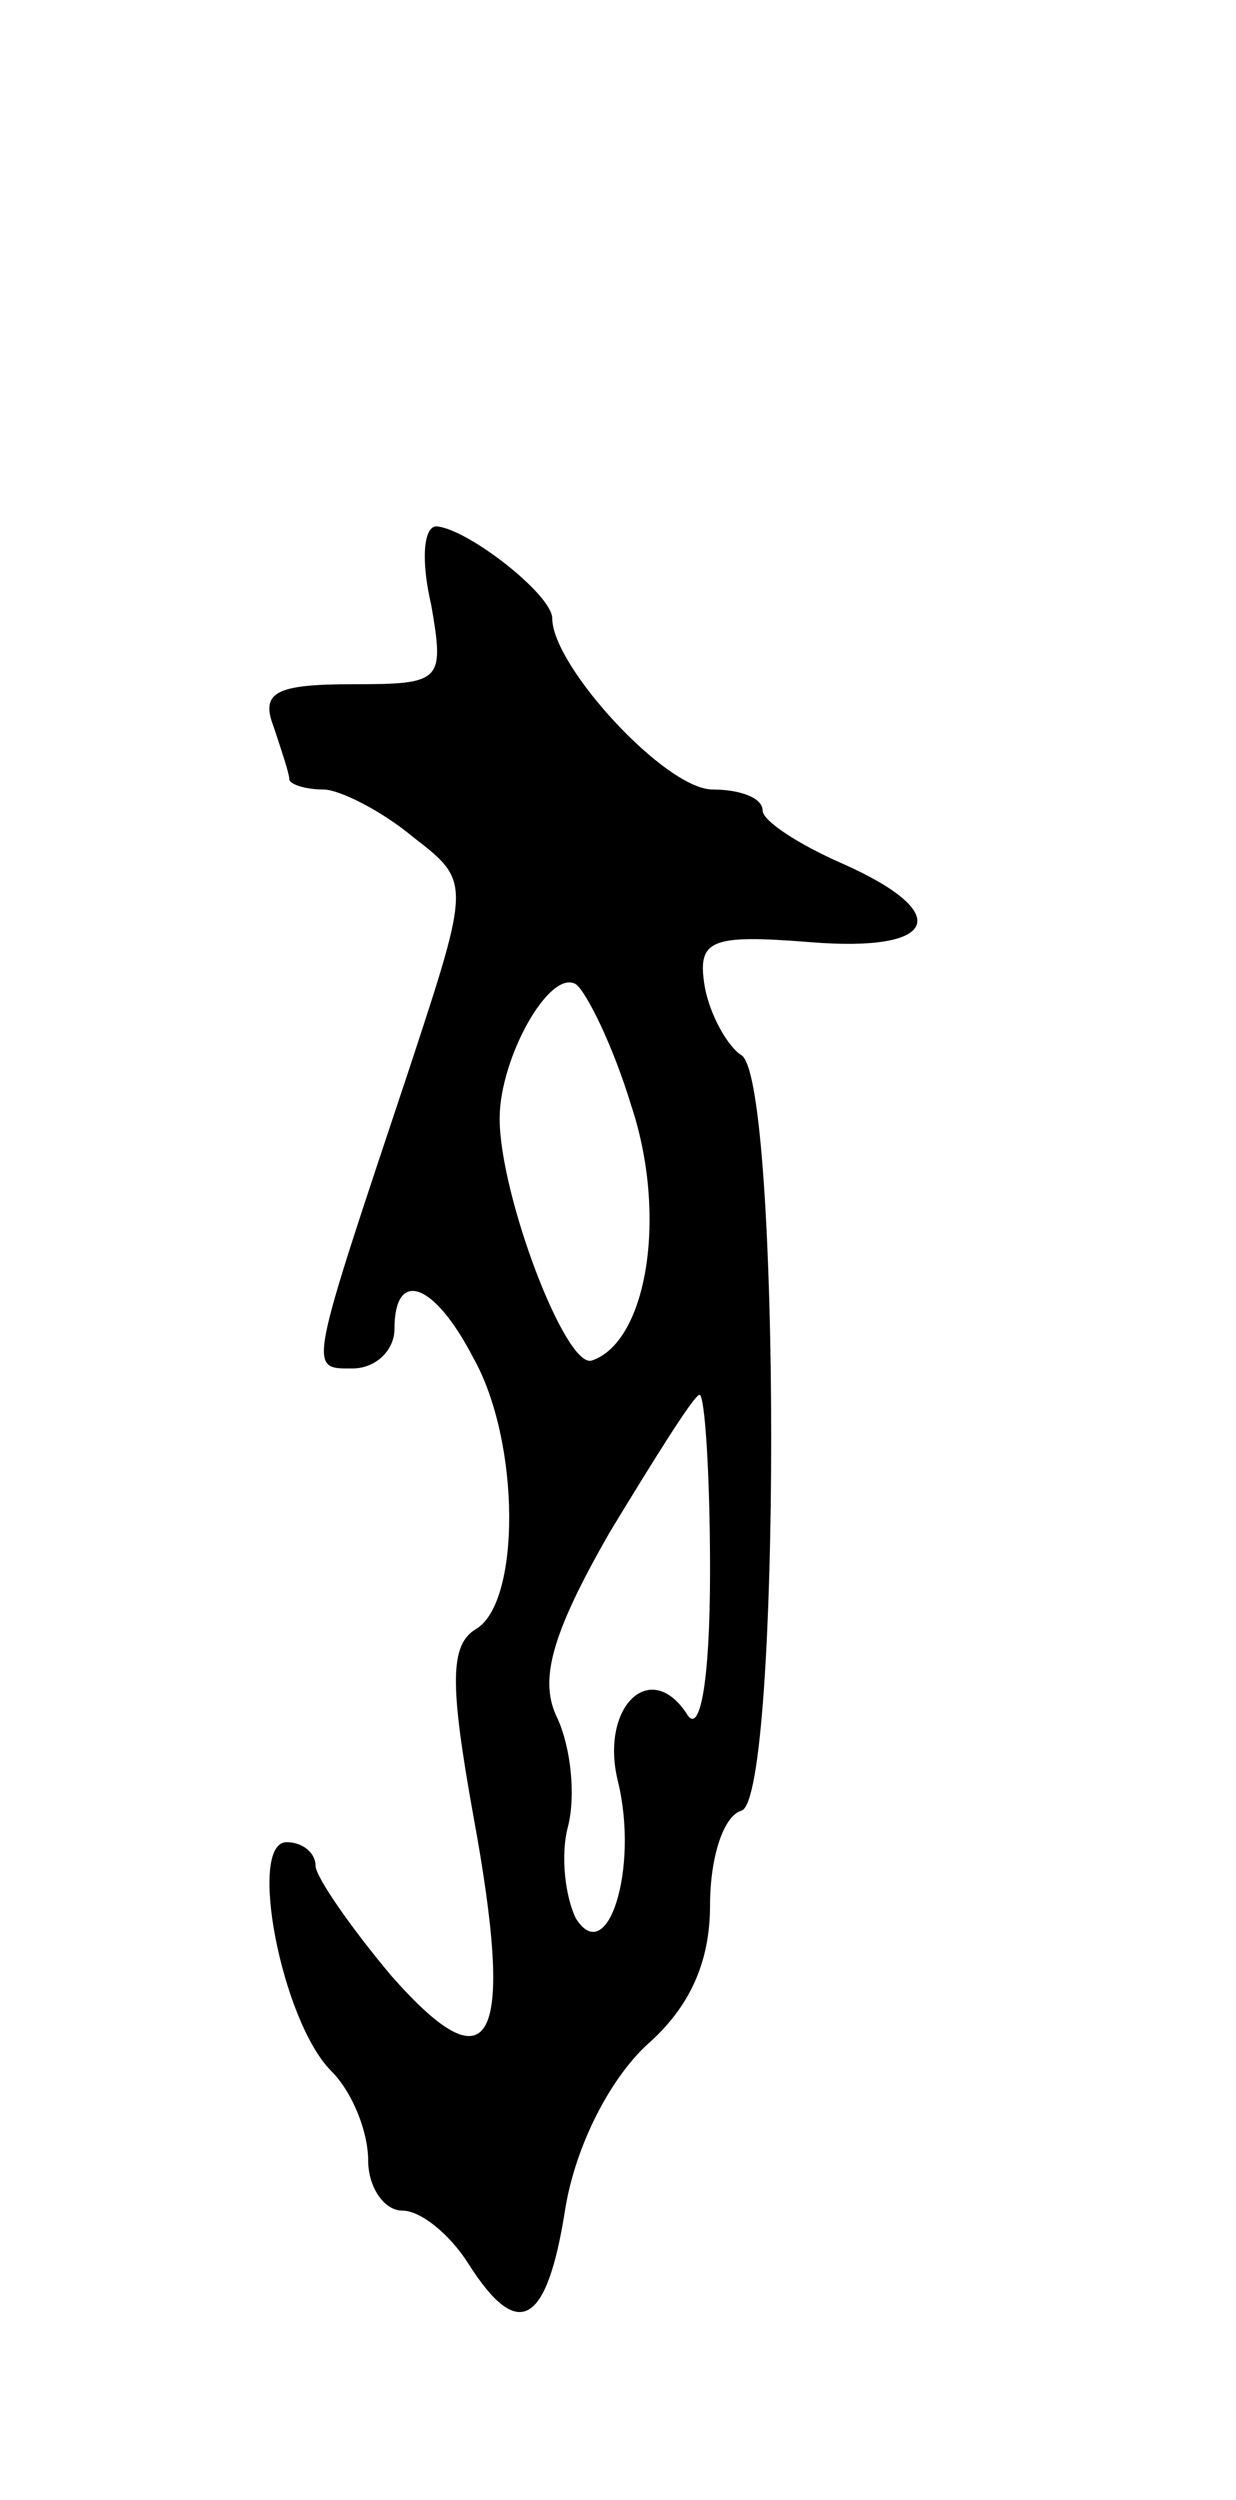 <svg version="1.0" xmlns="http://www.w3.org/2000/svg"
 width="47pt" height="95pt" viewBox="0 0 47 95"
 preserveAspectRatio="xMidYMid meet">
<g transform="translate(0,95) scale(0.1,-0.1)"
fill="#000000" stroke="none">
<path d="M164 720 c5 -29 4 -30 -30 -30 -29 0 -35 -3 -30 -16 3 -9 6 -18 6
-20 0 -2 6 -4 13 -4 6 0 22 -8 34 -18 22 -17 22 -17 -1 -87 -39 -117 -39 -115
-22 -115 9 0 16 7 16 15 0 23 15 18 30 -11 18 -32 18 -93 1 -103 -10 -6 -10
-21 -1 -71 16 -87 7 -104 -31 -61 -16 19 -29 38 -29 42 0 5 -5 9 -11 9 -15 0
-2 -68 17 -87 8 -8 14 -23 14 -34 0 -10 6 -19 13 -19 7 0 18 -9 25 -20 19 -30
30 -24 37 21 4 24 17 49 31 62 16 14 24 31 24 53 0 18 5 34 12 36 15 5 15 277
0 287 -5 3 -12 15 -14 26 -3 18 2 20 40 17 49 -4 55 11 12 30 -16 7 -30 16
-30 20 0 5 -9 8 -19 8 -18 0 -61 47 -61 65 0 9 -32 34 -44 35 -5 0 -6 -13 -2
-30z m76 -190 c14 -42 6 -90 -15 -97 -10 -3 -35 63 -35 92 0 23 19 57 29 51 4
-3 14 -23 21 -46z m30 -177 c0 -43 -4 -63 -9 -54 -14 21 -33 2 -26 -26 8 -33
-4 -71 -16 -52 -4 8 -6 24 -3 35 3 12 1 30 -4 41 -7 14 -3 31 20 71 17 28 32
52 34 52 2 0 4 -30 4 -67z"/>
</g>
</svg>
